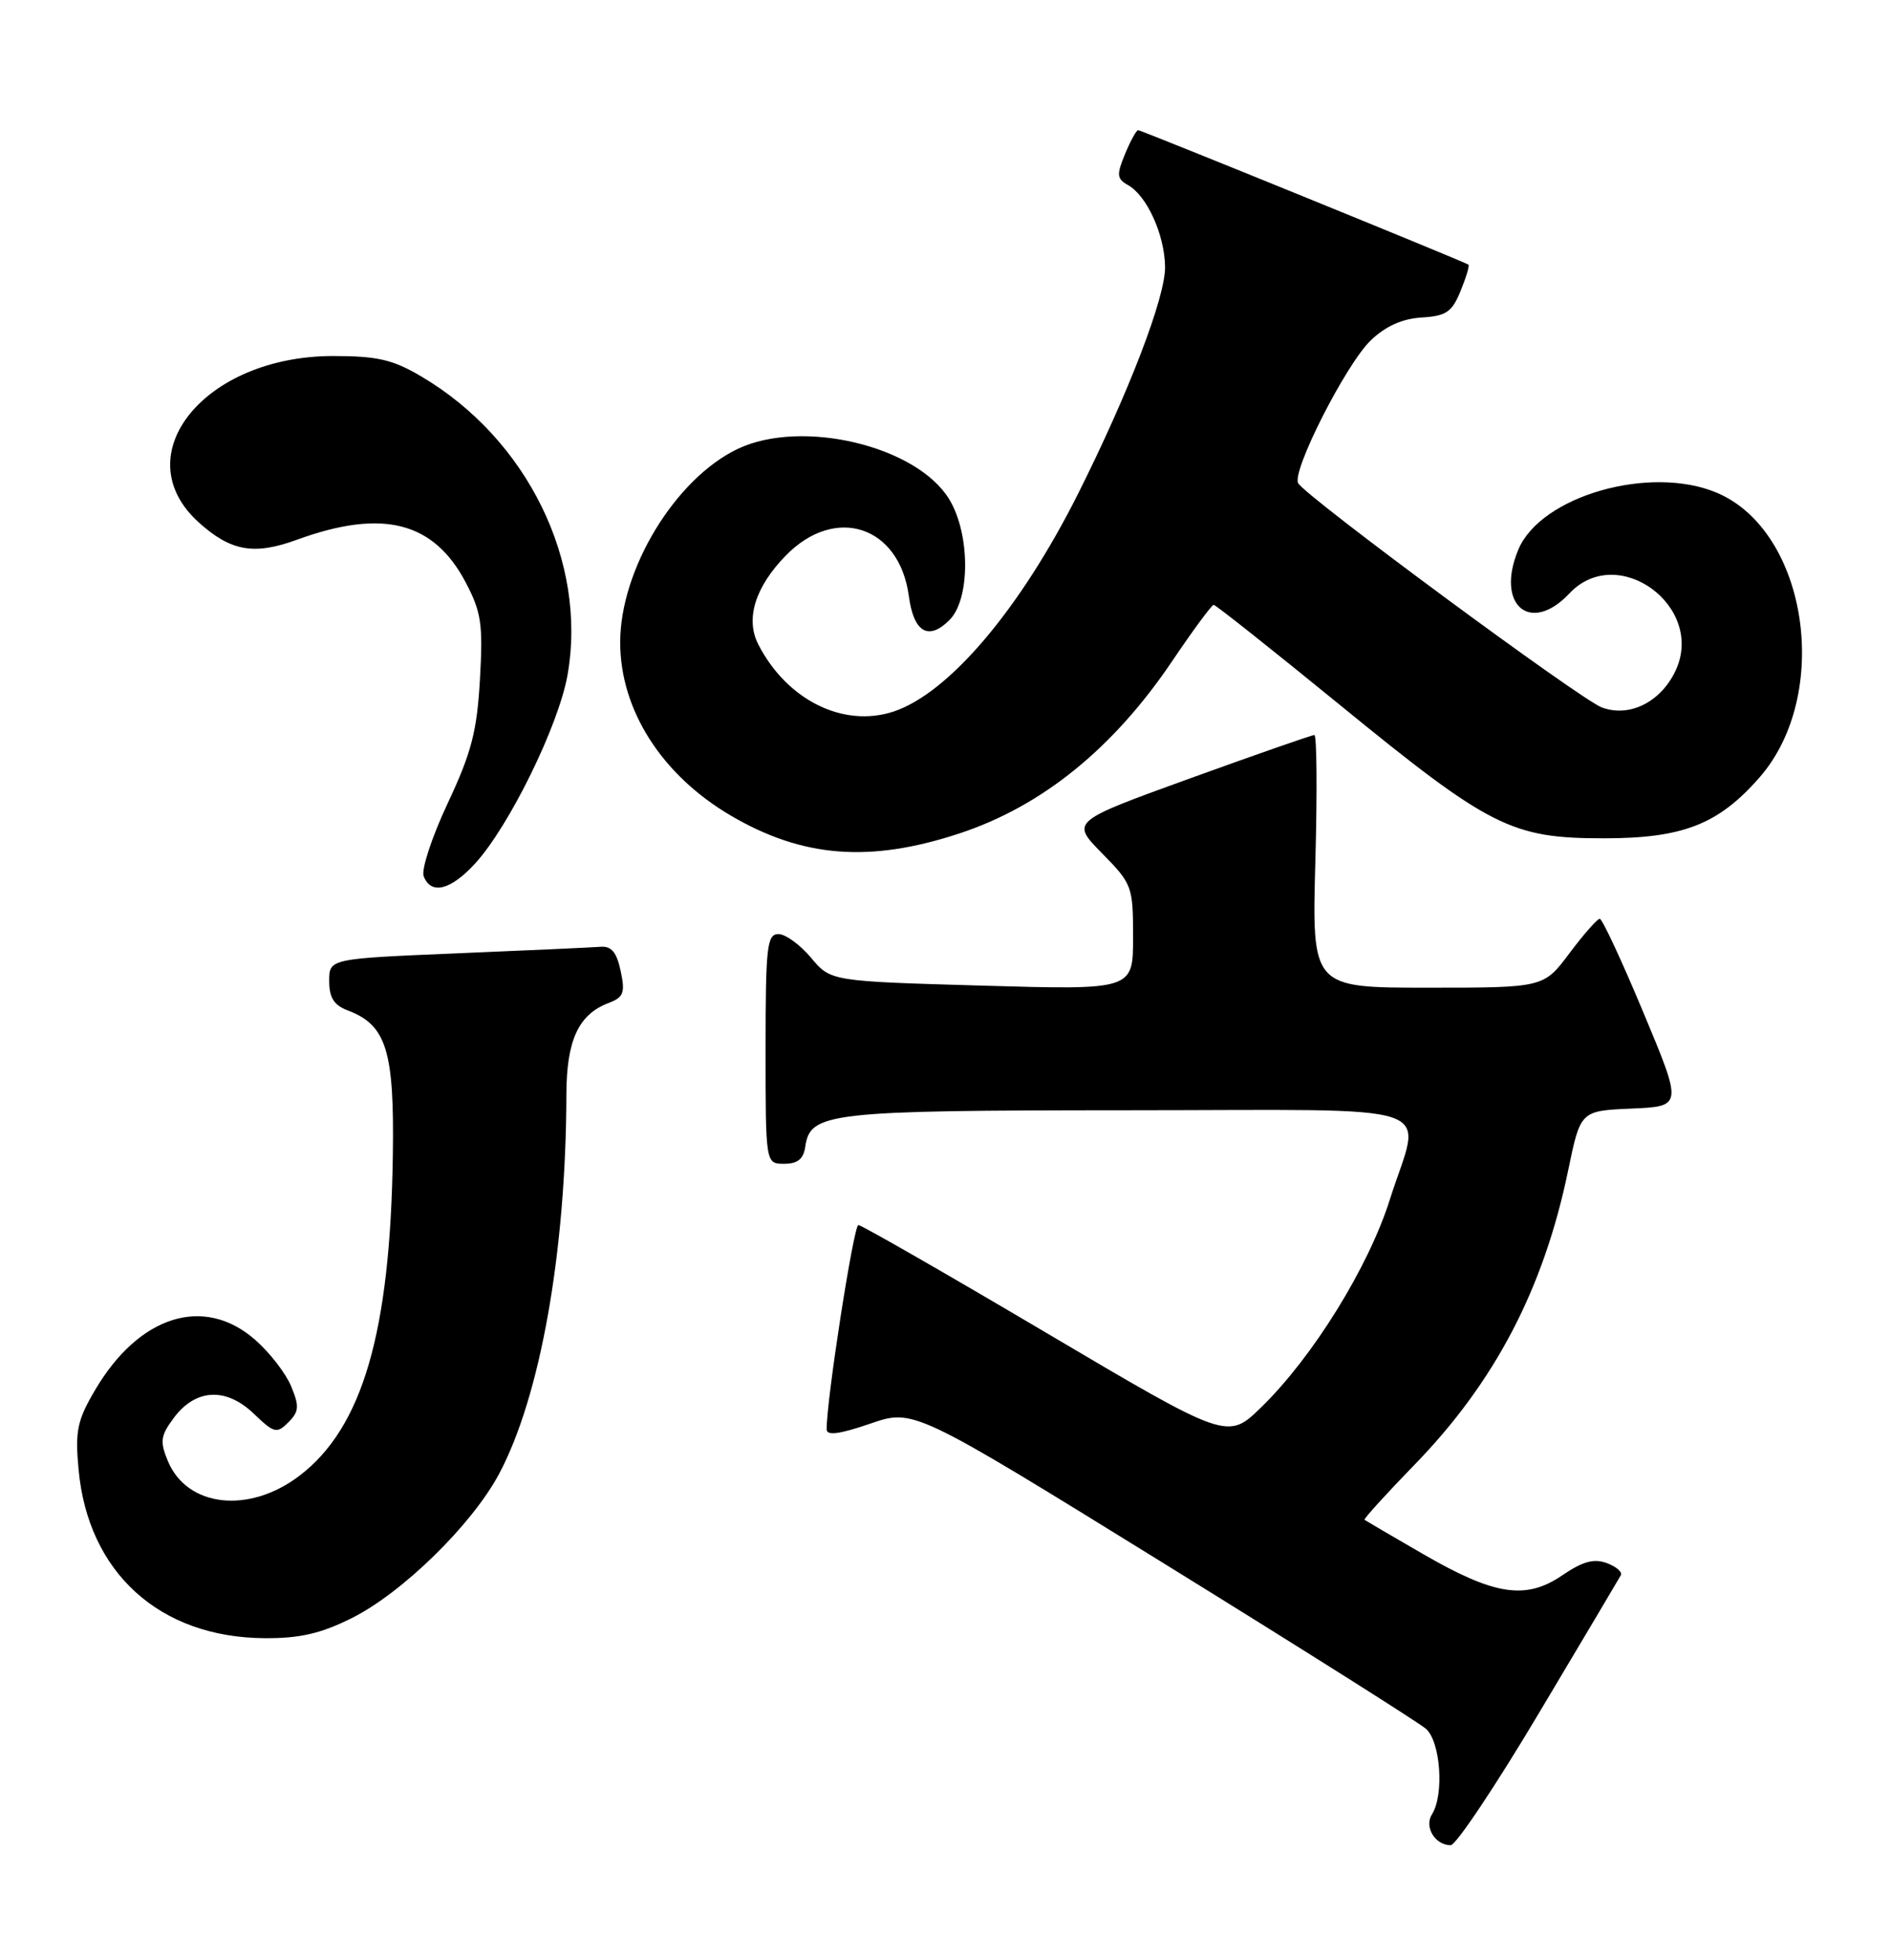 <?xml version="1.0" encoding="UTF-8" standalone="no"?>
<!DOCTYPE svg PUBLIC "-//W3C//DTD SVG 1.1//EN" "http://www.w3.org/Graphics/SVG/1.1/DTD/svg11.dtd" >
<svg xmlns="http://www.w3.org/2000/svg" xmlns:xlink="http://www.w3.org/1999/xlink" version="1.1" viewBox="0 0 247 256">
 <g >
 <path fill="currentColor"
d=" M 201.01 223.75 C 206.67 214.26 211.48 206.16 211.71 205.74 C 211.94 205.32 211.11 204.61 209.88 204.15 C 208.19 203.53 206.73 203.93 204.06 205.75 C 199.29 209.00 195.23 208.38 185.86 202.96 C 181.81 200.62 178.38 198.61 178.23 198.50 C 178.09 198.39 181.01 195.17 184.73 191.34 C 195.27 180.51 201.63 168.32 204.83 152.87 C 206.44 145.08 206.44 145.08 213.11 144.79 C 219.78 144.50 219.78 144.50 214.66 132.25 C 211.85 125.51 209.28 120.00 208.96 120.00 C 208.64 120.00 206.85 122.03 205.00 124.50 C 201.63 129.00 201.63 129.00 186.49 129.00 C 171.36 129.00 171.36 129.00 171.81 112.50 C 172.06 103.42 172.00 96.00 171.68 96.00 C 171.36 96.00 164.07 98.54 155.48 101.65 C 139.87 107.30 139.87 107.30 143.94 111.44 C 147.89 115.46 148.00 115.76 148.00 122.44 C 148.00 129.30 148.00 129.30 128.25 128.73 C 108.50 128.16 108.50 128.16 105.93 125.08 C 104.51 123.39 102.60 122.00 101.68 122.00 C 100.18 122.00 100.00 123.63 100.00 137.00 C 100.00 152.00 100.00 152.00 102.43 152.00 C 104.18 152.00 104.95 151.38 105.18 149.78 C 105.82 145.29 108.16 145.03 147.25 145.01 C 189.65 145.00 185.66 143.64 181.53 156.70 C 178.75 165.50 171.47 177.25 164.75 183.79 C 160.35 188.08 160.35 188.08 136.60 174.04 C 123.54 166.32 112.52 160.00 112.12 160.00 C 111.50 160.00 107.91 183.13 107.98 186.70 C 107.99 187.54 109.68 187.31 113.67 185.94 C 119.34 183.99 119.34 183.99 151.92 204.13 C 169.84 215.21 185.29 224.96 186.25 225.79 C 188.16 227.45 188.66 234.41 187.04 236.97 C 186.00 238.61 187.45 241.00 189.49 241.00 C 190.17 241.00 195.36 233.24 201.01 223.75 Z  M 45.94 211.34 C 52.54 208.05 61.65 199.14 65.19 192.50 C 70.58 182.38 73.93 163.50 73.98 142.97 C 74.00 135.87 75.55 132.50 79.49 131.00 C 81.46 130.25 81.68 129.68 81.07 126.82 C 80.55 124.36 79.86 123.54 78.43 123.66 C 77.37 123.74 68.96 124.13 59.75 124.51 C 43.00 125.21 43.00 125.21 43.00 128.13 C 43.00 130.31 43.62 131.29 45.45 131.98 C 50.48 133.89 51.52 137.24 51.31 150.97 C 50.97 174.05 47.35 186.46 39.12 192.74 C 32.52 197.77 24.43 196.86 21.92 190.81 C 20.87 188.27 20.97 187.51 22.70 185.19 C 25.54 181.37 29.51 181.16 33.13 184.62 C 35.81 187.19 36.15 187.28 37.66 185.77 C 39.06 184.36 39.12 183.69 38.03 181.06 C 37.33 179.37 35.22 176.64 33.34 175.00 C 26.65 169.12 18.13 171.80 12.39 181.60 C 10.09 185.51 9.80 186.91 10.26 191.89 C 11.48 205.38 20.83 213.87 34.55 213.96 C 39.16 213.99 41.89 213.36 45.94 211.34 Z  M 62.07 112.77 C 66.53 107.88 72.97 94.74 74.13 88.16 C 76.74 73.35 68.88 57.32 55.00 49.15 C 51.29 46.96 49.27 46.50 43.50 46.50 C 26.70 46.50 16.24 59.46 25.96 68.23 C 30.14 72.00 33.18 72.54 38.77 70.50 C 49.96 66.42 56.64 68.11 60.83 76.07 C 62.87 79.95 63.10 81.51 62.69 88.72 C 62.30 95.54 61.59 98.28 58.48 104.91 C 56.42 109.29 55.01 113.58 55.34 114.44 C 56.29 116.91 58.87 116.27 62.07 112.77 Z  M 125.33 108.85 C 136.11 105.29 145.40 97.77 153.10 86.36 C 155.83 82.31 158.27 79.00 158.53 79.00 C 158.79 79.00 166.19 84.87 174.99 92.05 C 194.62 108.08 197.42 109.49 209.50 109.49 C 219.81 109.49 224.44 107.68 229.80 101.57 C 239.30 90.75 236.14 69.42 224.28 64.37 C 215.59 60.67 201.25 64.76 198.32 71.79 C 195.30 79.01 199.89 82.94 205.00 77.50 C 211.32 70.78 222.86 79.28 218.82 87.68 C 216.87 91.74 212.79 93.74 209.21 92.39 C 206.39 91.32 170.73 65.00 169.57 63.12 C 168.66 61.64 175.80 47.57 179.05 44.45 C 180.99 42.60 183.16 41.62 185.69 41.47 C 188.91 41.27 189.65 40.77 190.78 38.00 C 191.51 36.22 191.97 34.68 191.80 34.56 C 191.19 34.15 149.07 17.00 148.66 17.00 C 148.43 17.00 147.66 18.40 146.95 20.12 C 145.83 22.83 145.87 23.35 147.33 24.17 C 149.81 25.55 152.12 30.65 152.18 34.85 C 152.23 38.80 147.47 51.21 140.81 64.50 C 133.25 79.56 123.94 90.55 116.70 92.94 C 110.16 95.09 102.79 91.44 99.06 84.19 C 97.34 80.86 98.61 76.71 102.61 72.59 C 109.09 65.92 117.47 68.66 118.71 77.84 C 119.34 82.59 121.27 83.73 124.02 80.98 C 126.76 78.24 126.74 69.72 123.98 65.20 C 119.73 58.23 104.74 54.66 96.38 58.62 C 88.21 62.50 80.99 74.38 81.01 83.93 C 81.02 92.76 86.46 101.25 95.47 106.53 C 104.85 112.03 113.62 112.71 125.33 108.85 Z "/>
</g>
</svg>